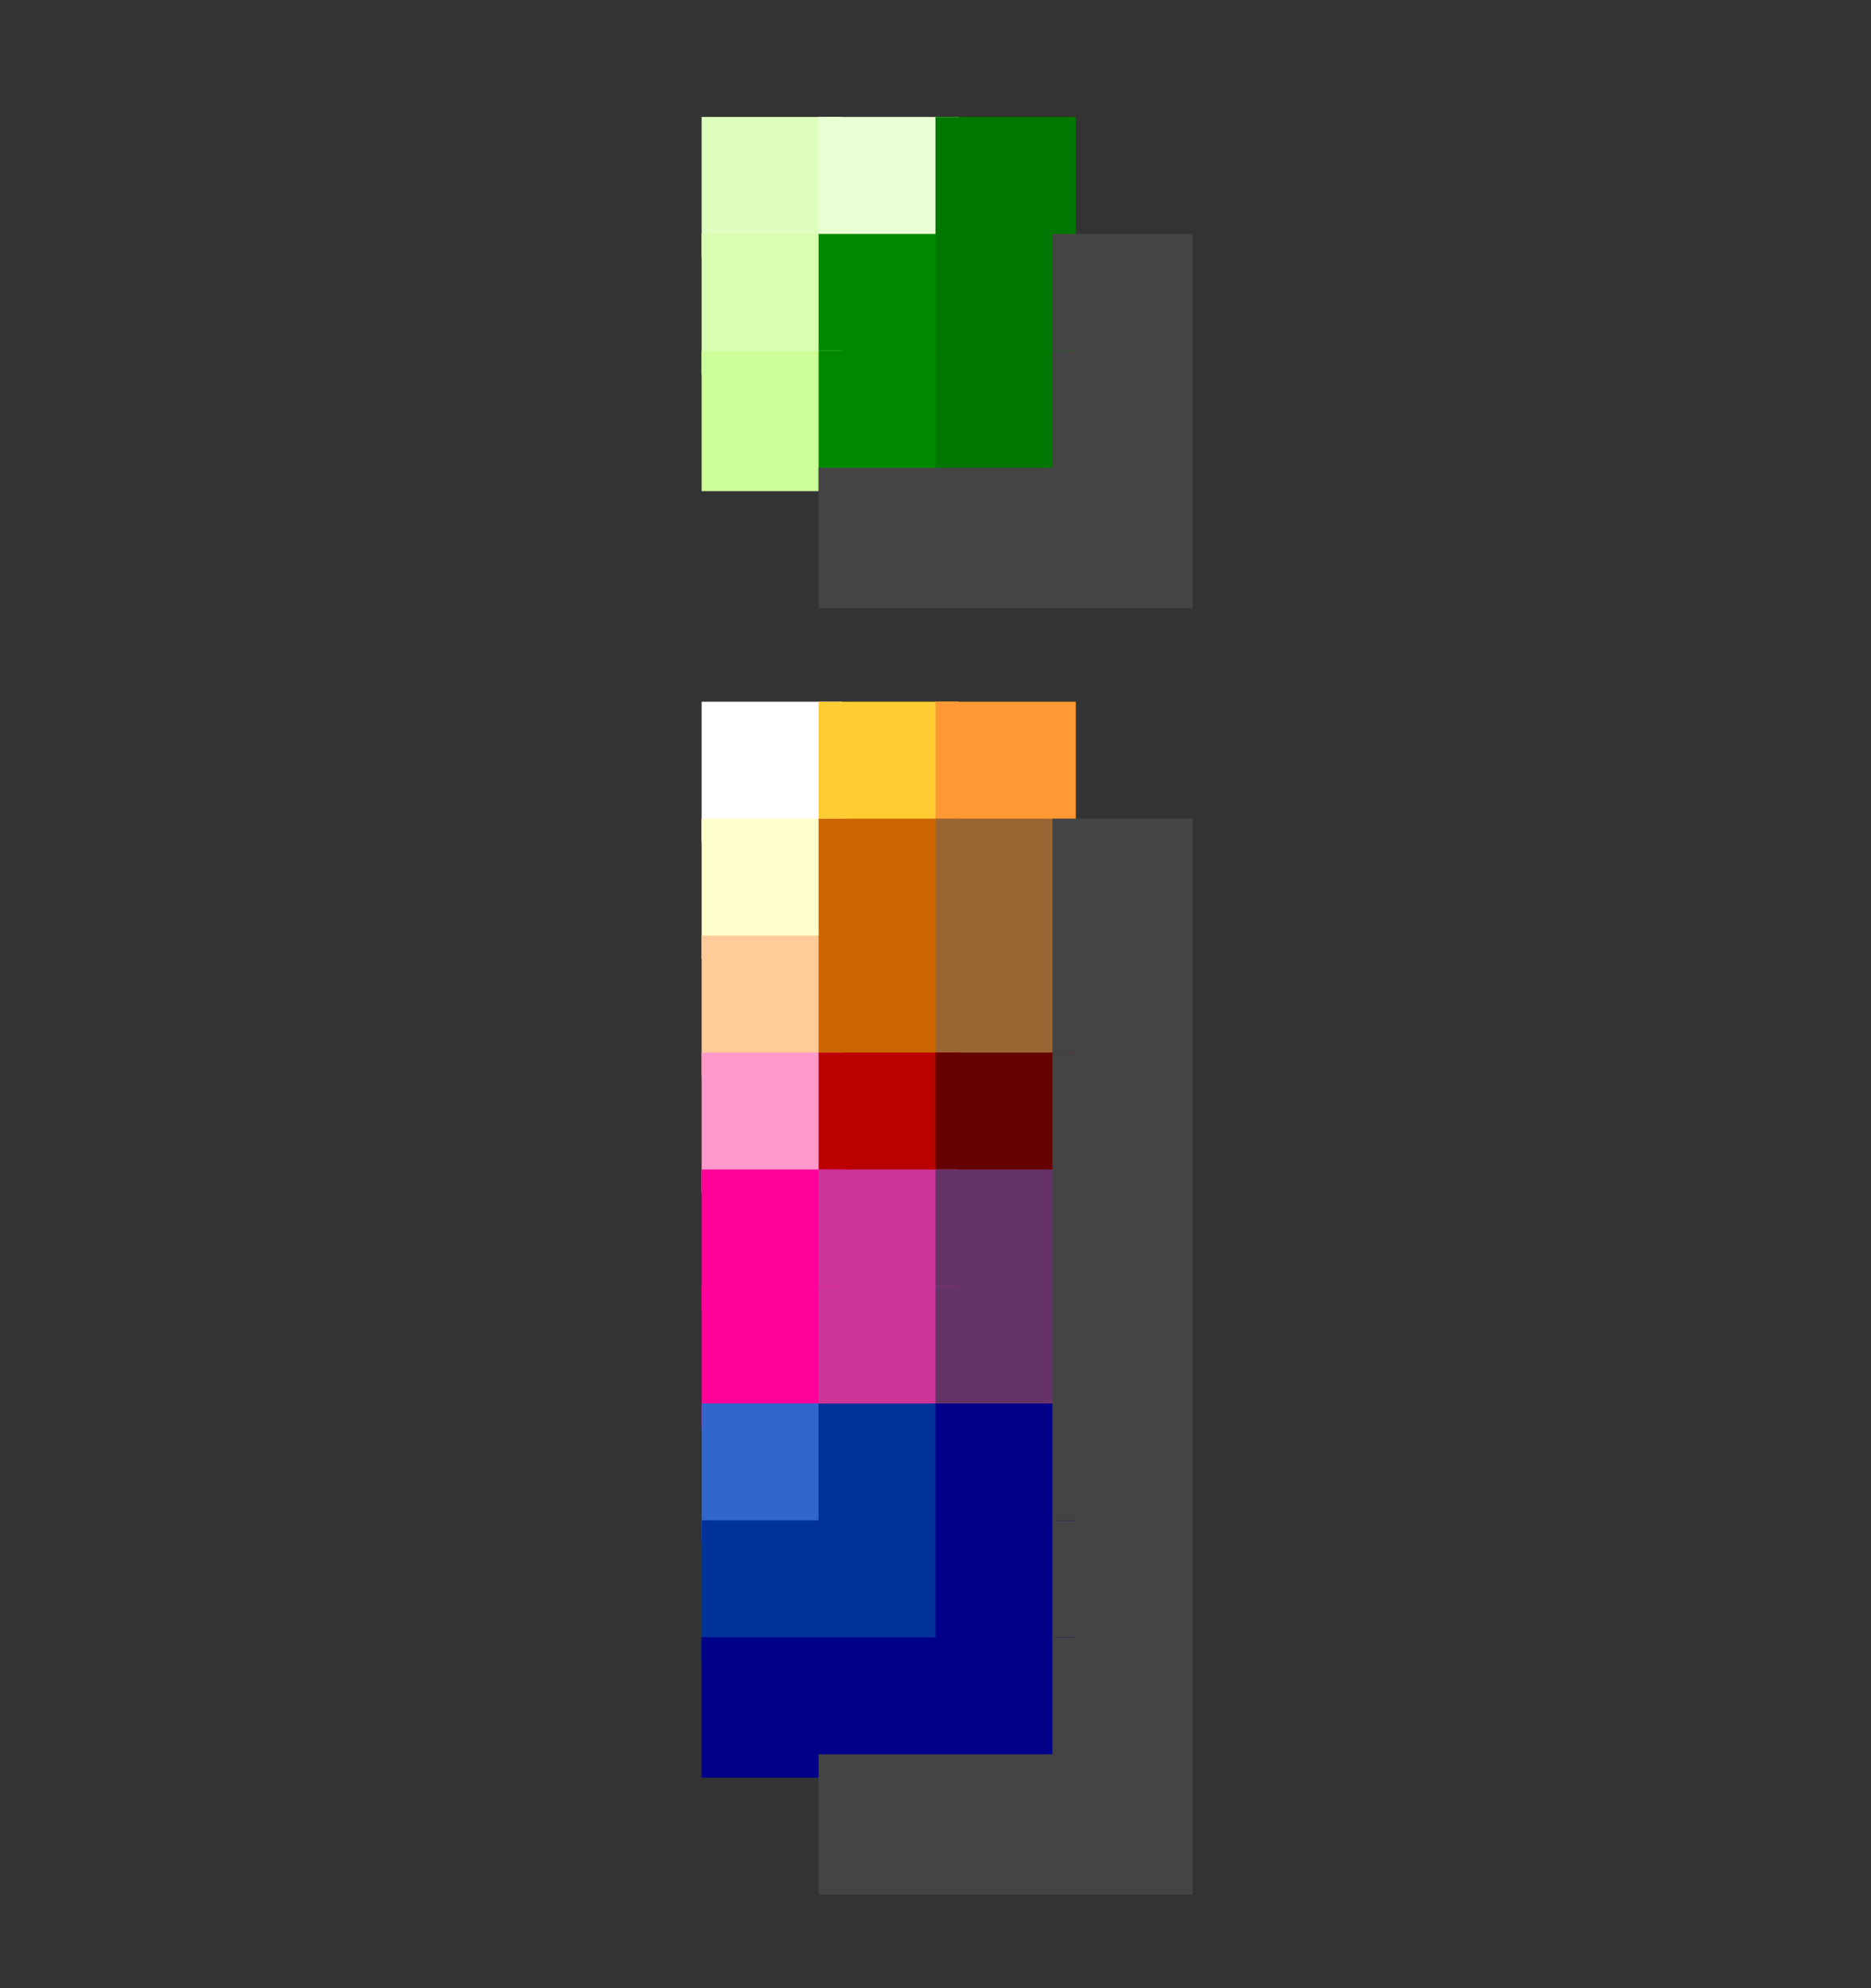 <svg viewBox='0 0 16 17' xmlns='http://www.w3.org/2000/svg'><rect x="0" y="0" width="16" height="17" fill="#333333" stroke="none"/><defs><g id='1'><rect width='1.2' height='1.2' fill='#DEFFBE'></rect></g><g id='2'><rect width='1.2' height='1.2' fill='#EAFFD4'></rect></g><g id='3'><rect width='1.2' height='1.2' fill='#007700'></rect></g><g id='4'><rect width='1.2' height='1.2' fill='#D8FFB0'></rect></g><g id='5'><rect width='1.2' height='1.2' fill='#008800'></rect></g><g id='6'><rect width='1.2' height='1.2' fill='#444444'></rect></g><g id='7'><rect width='1.2' height='1.2' fill='#CCFF99'></rect></g><g id='8'><rect width='3.2' height='1.2' fill='#444444'></rect></g><g id='9'><rect width='1.2' height='1.2' fill='#FFFFFF'></rect></g><g id='10'><rect width='1.2' height='1.2' fill='#FFCC33'></rect></g><g id='11'><rect width='1.2' height='1.2' fill='#FF9933'></rect></g><g id='12'><rect width='1.2' height='1.2' fill='#FFFFCC'></rect></g><g id='13'><rect width='1.2' height='1.2' fill='#CC6600'></rect></g><g id='14'><rect width='1.2' height='1.2' fill='#996633'></rect></g><g id='15'><rect width='1.2' height='1.2' fill='#FFCC99'></rect></g><g id='16'><rect width='1.2' height='1.2' fill='#FF99CC'></rect></g><g id='17'><rect width='1.2' height='1.2' fill='#BB0000'></rect></g><g id='18'><rect width='1.2' height='1.2' fill='#660000'></rect></g><g id='19'><rect width='1.2' height='1.2' fill='#FF0099'></rect></g><g id='20'><rect width='1.2' height='1.2' fill='#CC3399'></rect></g><g id='21'><rect width='1.2' height='1.2' fill='#663366'></rect></g><g id='22'><rect width='1.2' height='1.2' fill='#3366CC'></rect></g><g id='23'><rect width='1.2' height='1.2' fill='#003399'></rect></g><g id='24'><rect width='1.2' height='1.2' fill='#000088'></rect></g><g id='25'><rect width='2.2' height='1.2' fill='#003399'></rect></g><g id='26'><rect width='3.2' height='1.2' fill='#000088'></rect></g></defs><rect width='1.2' height='1.2' x='6' y='1' fill='#DEFFBE'></rect><rect width='1.2' height='1.2' x='7' y='1' fill='#EAFFD4'></rect><rect width='1.2' height='1.2' x='8' y='1' fill='#007700'></rect><rect width='1.2' height='1.2' x='6' y='2' fill='#D8FFB0'></rect><rect width='1.2' height='1.2' x='7' y='2' fill='#008800'></rect><use x='8' y='2' href='#3'></use><rect width='1.2' height='1.2' x='9' y='2' fill='#444444'></rect><rect width='1.2' height='1.2' x='6' y='3' fill='#CCFF99'></rect><use x='7' y='3' href='#5'></use><use x='8' y='3' href='#3'></use><use x='9' y='3' href='#6'></use><rect width='3.2' height='1.2' x='7' y='4' fill='#444444'></rect><rect width='1.2' height='1.2' x='6' y='6' fill='#FFFFFF'></rect><rect width='1.2' height='1.2' x='7' y='6' fill='#FFCC33'></rect><rect width='1.2' height='1.2' x='8' y='6' fill='#FF9933'></rect><rect width='1.2' height='1.2' x='6' y='7' fill='#FFFFCC'></rect><rect width='1.2' height='1.2' x='7' y='7' fill='#CC6600'></rect><rect width='1.2' height='1.2' x='8' y='7' fill='#996633'></rect><use x='9' y='7' href='#6'></use><rect width='1.2' height='1.2' x='6' y='8' fill='#FFCC99'></rect><use x='7' y='8' href='#13'></use><use x='8' y='8' href='#14'></use><use x='9' y='8' href='#6'></use><rect width='1.2' height='1.2' x='6' y='9' fill='#FF99CC'></rect><rect width='1.2' height='1.2' x='7' y='9' fill='#BB0000'></rect><rect width='1.2' height='1.2' x='8' y='9' fill='#660000'></rect><use x='9' y='9' href='#6'></use><rect width='1.2' height='1.2' x='6' y='10' fill='#FF0099'></rect><rect width='1.2' height='1.2' x='7' y='10' fill='#CC3399'></rect><rect width='1.2' height='1.2' x='8' y='10' fill='#663366'></rect><use x='9' y='10' href='#6'></use><use x='6' y='11' href='#19'></use><use x='7' y='11' href='#20'></use><use x='8' y='11' href='#21'></use><use x='9' y='11' href='#6'></use><rect width='1.2' height='1.2' x='6' y='12' fill='#3366CC'></rect><rect width='1.2' height='1.2' x='7' y='12' fill='#003399'></rect><rect width='1.2' height='1.2' x='8' y='12' fill='#000088'></rect><use x='9' y='12' href='#6'></use><rect width='2.2' height='1.2' x='6' y='13' fill='#003399'></rect><use x='8' y='13' href='#24'></use><use x='9' y='13' href='#6'></use><rect width='3.2' height='1.2' x='6' y='14' fill='#000088'></rect><use x='9' y='14' href='#6'></use><use x='7' y='15' href='#8'></use></svg>
